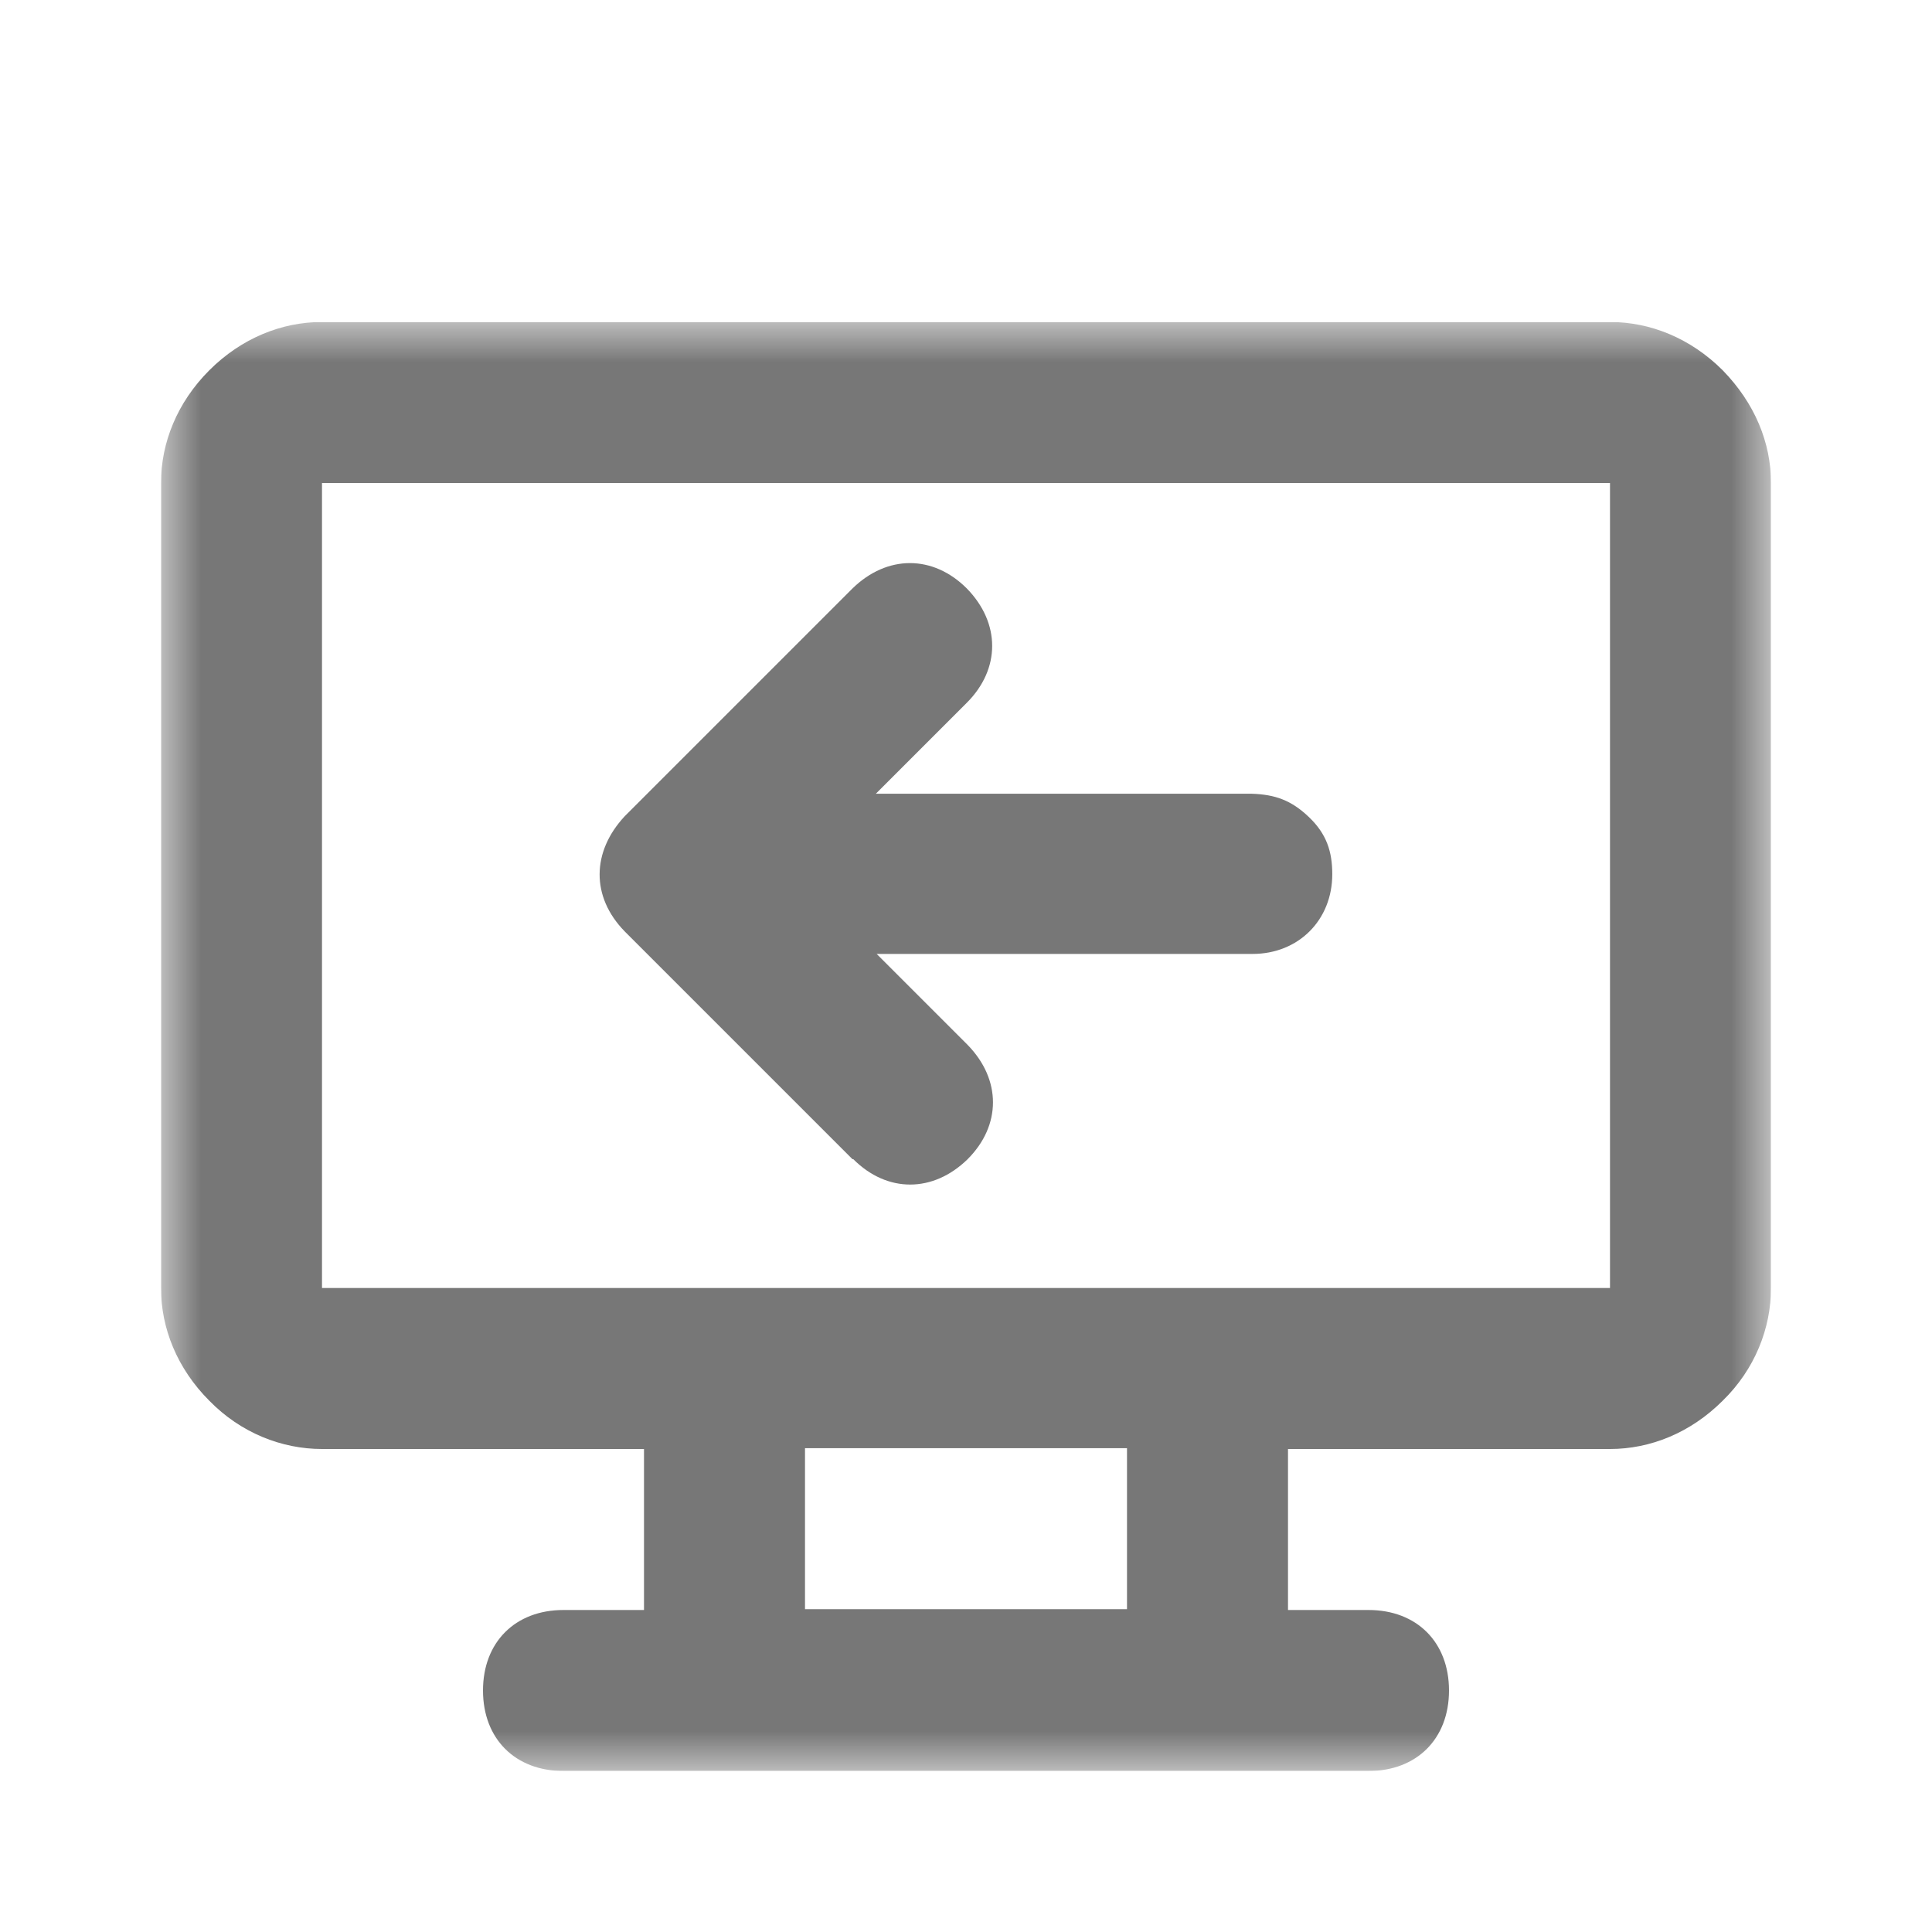 <svg width="24" height="24" viewBox="0 0 24 24" fill="none" xmlns="http://www.w3.org/2000/svg">
<g clip-path="url(#clip0_7700_118821)">
<mask id="mask0_7700_118821" style="mask-type:luminance" maskUnits="userSpaceOnUse" x="2" y="4" width="20" height="18">
<path d="M22 4H2V22H22V4Z" fill="white"/>
</mask>
<g mask="url(#mask0_7700_118821)">
<path d="M10.6 14.4C11.02 14.82 11.59 14.82 12.02 14.4C12.44 13.98 12.44 13.41 12.02 12.98L10.89 11.85H15.56C16.13 11.85 16.55 11.43 16.55 10.86C16.55 10.58 16.48 10.36 16.26 10.15C16.04 9.94 15.84 9.87 15.55 9.86H10.88L12.01 8.73C12.43 8.31 12.43 7.74 12.01 7.31C11.59 6.89 11.02 6.89 10.59 7.31L7.76 10.14C7.35 10.58 7.34 11.14 7.76 11.57L10.59 14.4H10.6Z" fill="#777777"/>
<path d="M21.4 4.6C21 4.2 20.5 4 20 4H4C3.5 4 3 4.2 2.6 4.6C2.2 5 2 5.5 2 6V16C2 16.5 2.2 17 2.6 17.4C2.99 17.8 3.5 18 4 18H8V20H7C6.4 20 6 20.4 6 21C6 21.6 6.4 22 7 22H17C17.6 22 18 21.6 18 21C18 20.4 17.6 20 17 20H16V18H20C20.5 18 21 17.8 21.4 17.4C21.8 17.01 22 16.5 22 16V6C22 5.5 21.8 5.01 21.4 4.6ZM14 19.99H10V17.99H14V19.99ZM4 16V6H20V16H4Z" fill="#777777"/>
</g>
</g>
<defs>
<clipPath id="clip0_7700_118821">
<rect width="20" height="18" fill="white" transform="translate(2 4)"/>
</clipPath>
</defs>
</svg>
